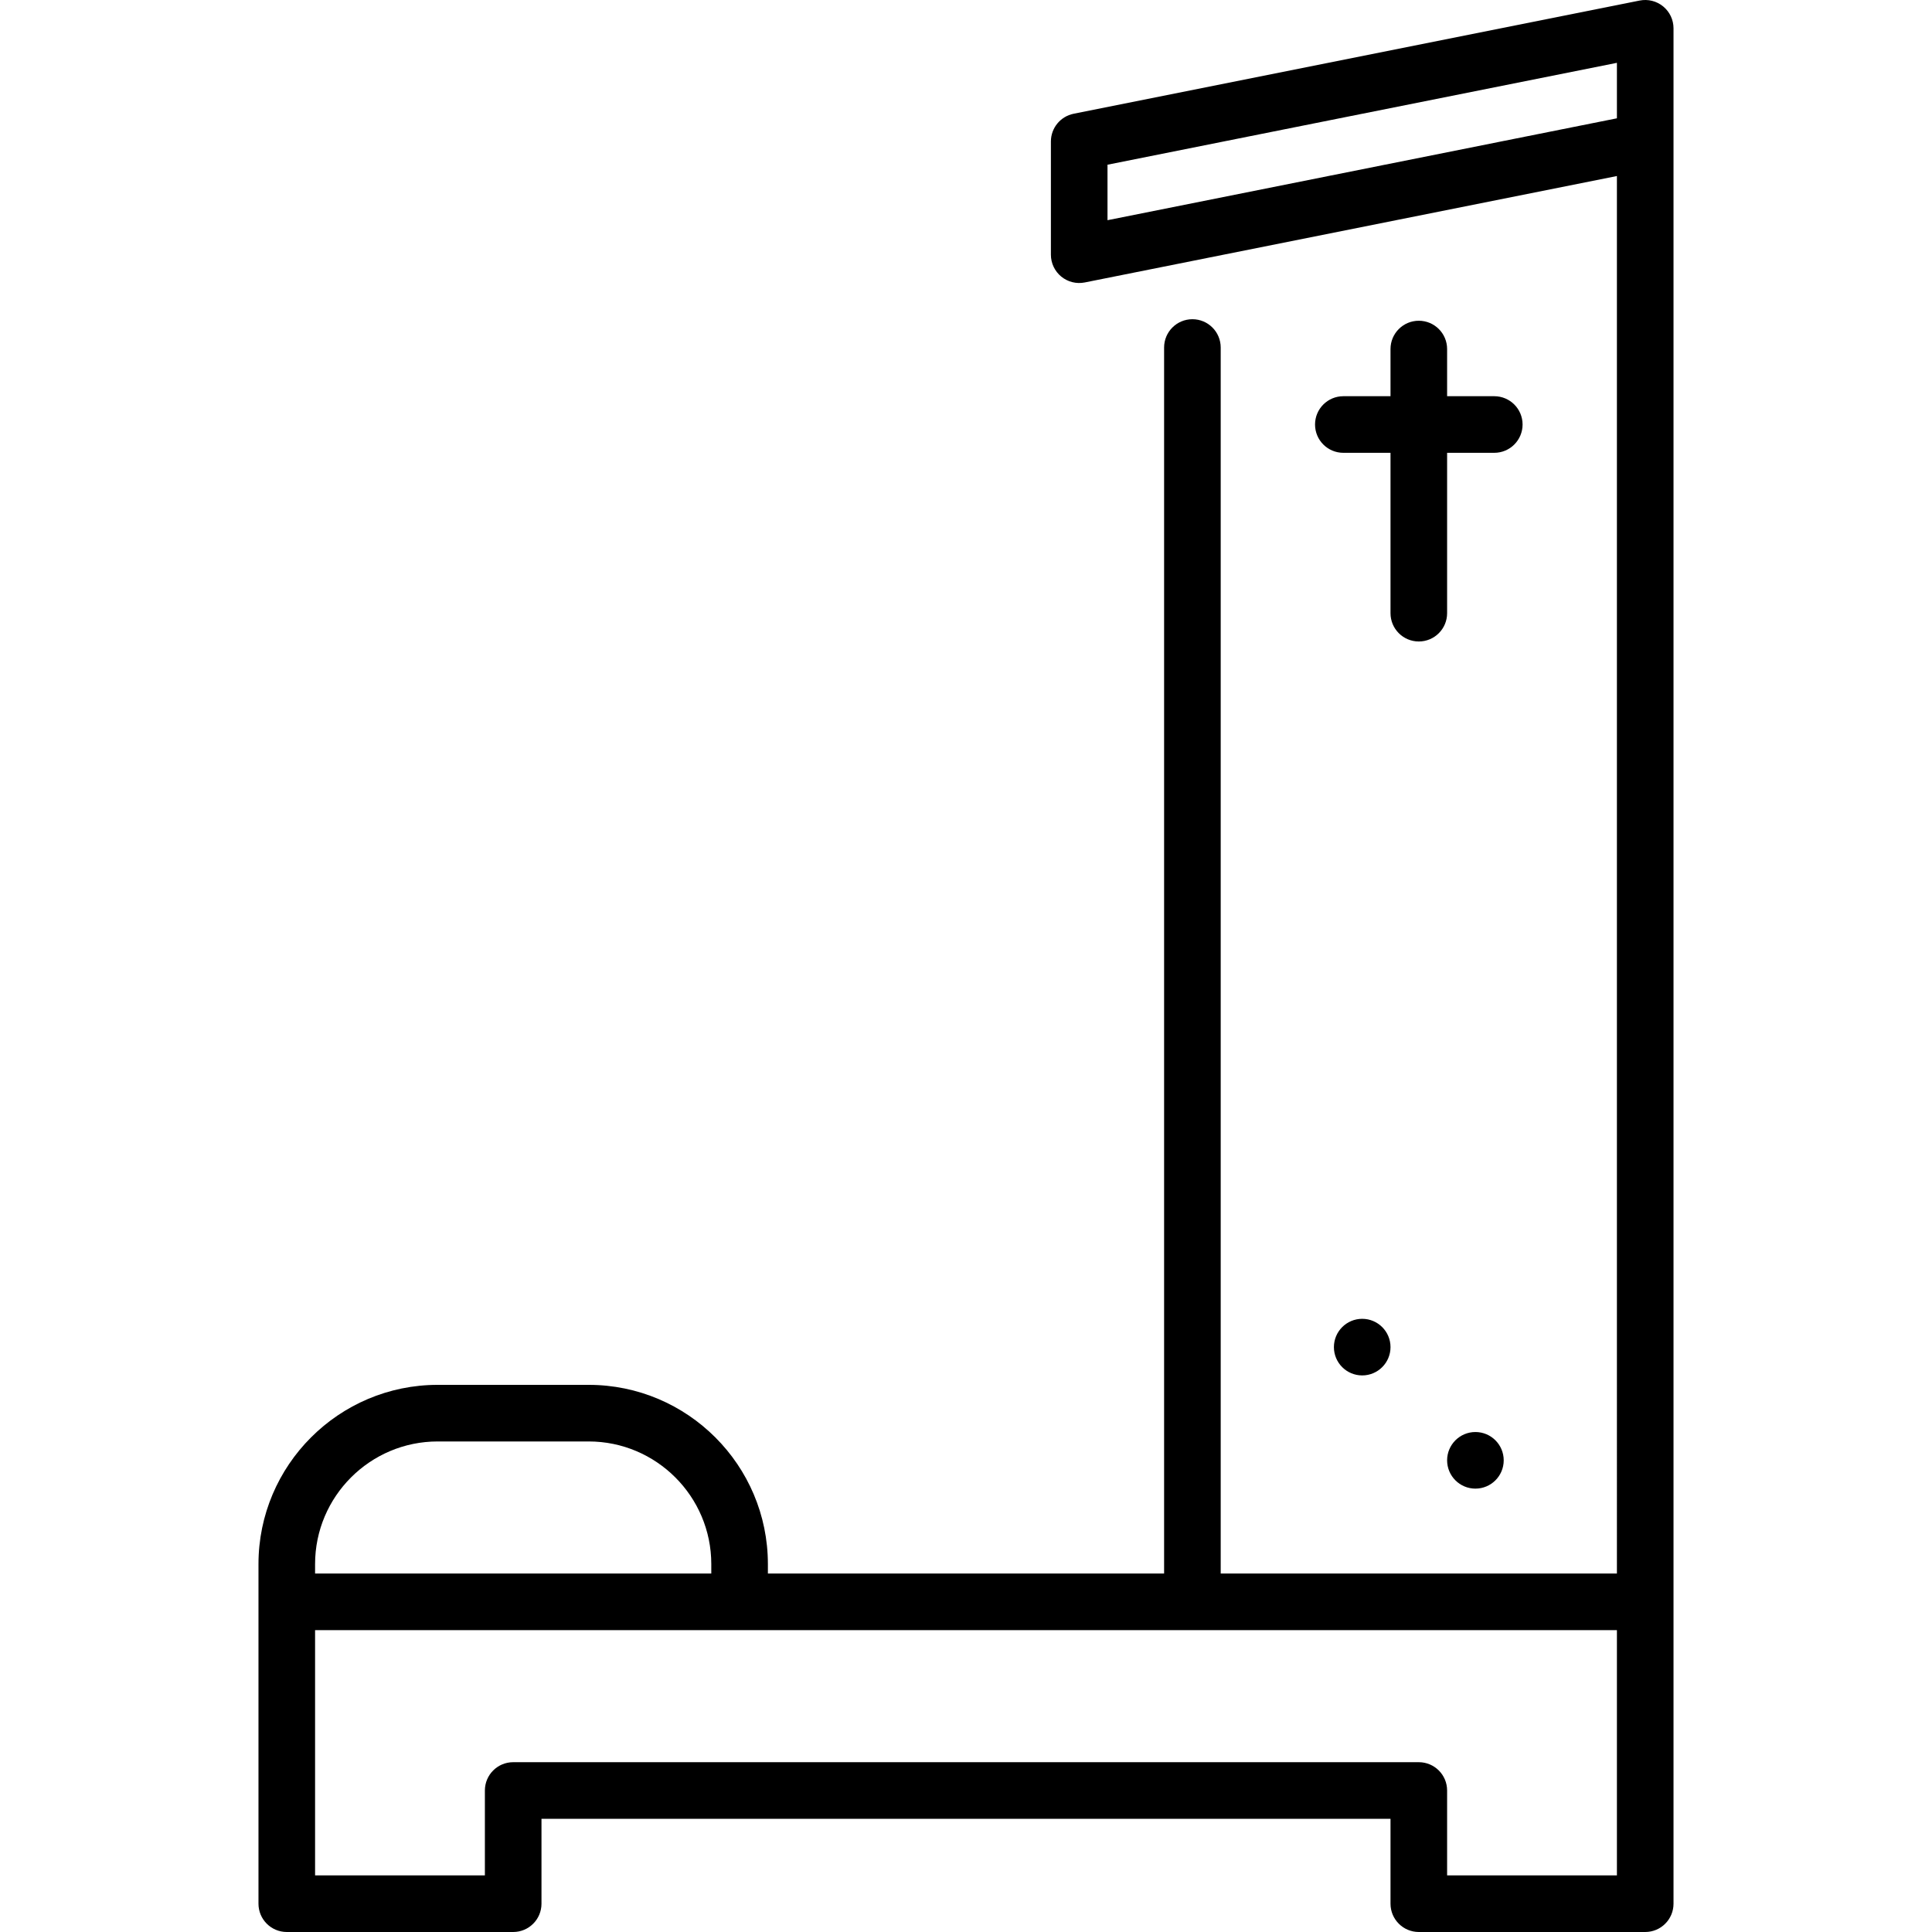 <?xml version="1.0" encoding="iso-8859-1"?>
<!-- Generator: Adobe Illustrator 19.0.0, SVG Export Plug-In . SVG Version: 6.00 Build 0)  -->
<svg xmlns="http://www.w3.org/2000/svg" xmlns:xlink="http://www.w3.org/1999/xlink" version="1.1" id="Layer_1" x="0px" y="0px" viewBox="0 0 512 512" style="enable-background:new 0 0 512 512;" xml:space="preserve">
<g>
	<g>
		<path d="M395.999,105h-12.5V92.5c0-4.142-3.358-7.5-7.5-7.5c-4.142,0-7.5,3.357-7.5,7.5V105h-12.5c-4.142,0-7.5,3.357-7.5,7.5    c0,4.143,3.358,7.5,7.5,7.5h12.5v42.5c0,4.143,3.358,7.5,7.5,7.5c4.142,0,7.5-3.357,7.5-7.5V120h12.5c4.142,0,7.5-3.357,7.5-7.5    C403.499,108.357,400.141,105,395.999,105z"/>
	</g>
</g>
<g>
	<g>
		<circle cx="391" cy="387.001" r="7.5"/>
	</g>
</g>
<g>
	<g>
		<circle cx="361" cy="357.001" r="7.5"/>
	</g>
</g>
<g>
	<g>
		<path d="M440.754,1.7c-1.738-1.425-4.022-1.993-6.226-1.555l-150,30c-3.506,0.701-6.029,3.779-6.029,7.354v30    c0,2.247,1.007,4.376,2.745,5.8c1.739,1.426,4.024,1.996,6.226,1.555l141.029-28.206V417h-105V92.095c0-4.143-3.358-7.5-7.5-7.5    c-4.142,0-7.5,3.357-7.5,7.5V417h-105v-2.5c0-26.191-21.309-47.5-47.5-47.5h-40c-26.191,0-47.5,21.309-47.5,47.5v90    c0,4.143,3.358,7.5,7.5,7.5h60c4.142,0,7.5-3.357,7.5-7.5V482h225v22.5c0,4.143,3.358,7.5,7.5,7.5h60c4.142,0,7.5-3.357,7.5-7.5    V37.654c0.002-0.097,0.002-0.193,0-0.291V7.5C443.499,5.253,442.492,3.124,440.754,1.7z M83.499,414.5    c0-17.921,14.58-32.5,32.5-32.5h40c17.92,0,32.5,14.579,32.5,32.5v2.5h-105V414.5z M428.499,497h-45v-22.5    c0-4.143-3.358-7.5-7.5-7.5h-240c-4.142,0-7.5,3.357-7.5,7.5V497h-45v-65h345V497z M428.499,31.352l-135,27V43.649l135-27V31.352z    "/>
	</g>
</g>
<g>
</g>
<g>
</g>
<g>
</g>
<g>
</g>
<g>
</g>
<g>
</g>
<g>
</g>
<g>
</g>
<g>
</g>
<g>
</g>
<g>
</g>
<g>
</g>
<g>
</g>
<g>
</g>
<g>
</g>
</svg>
